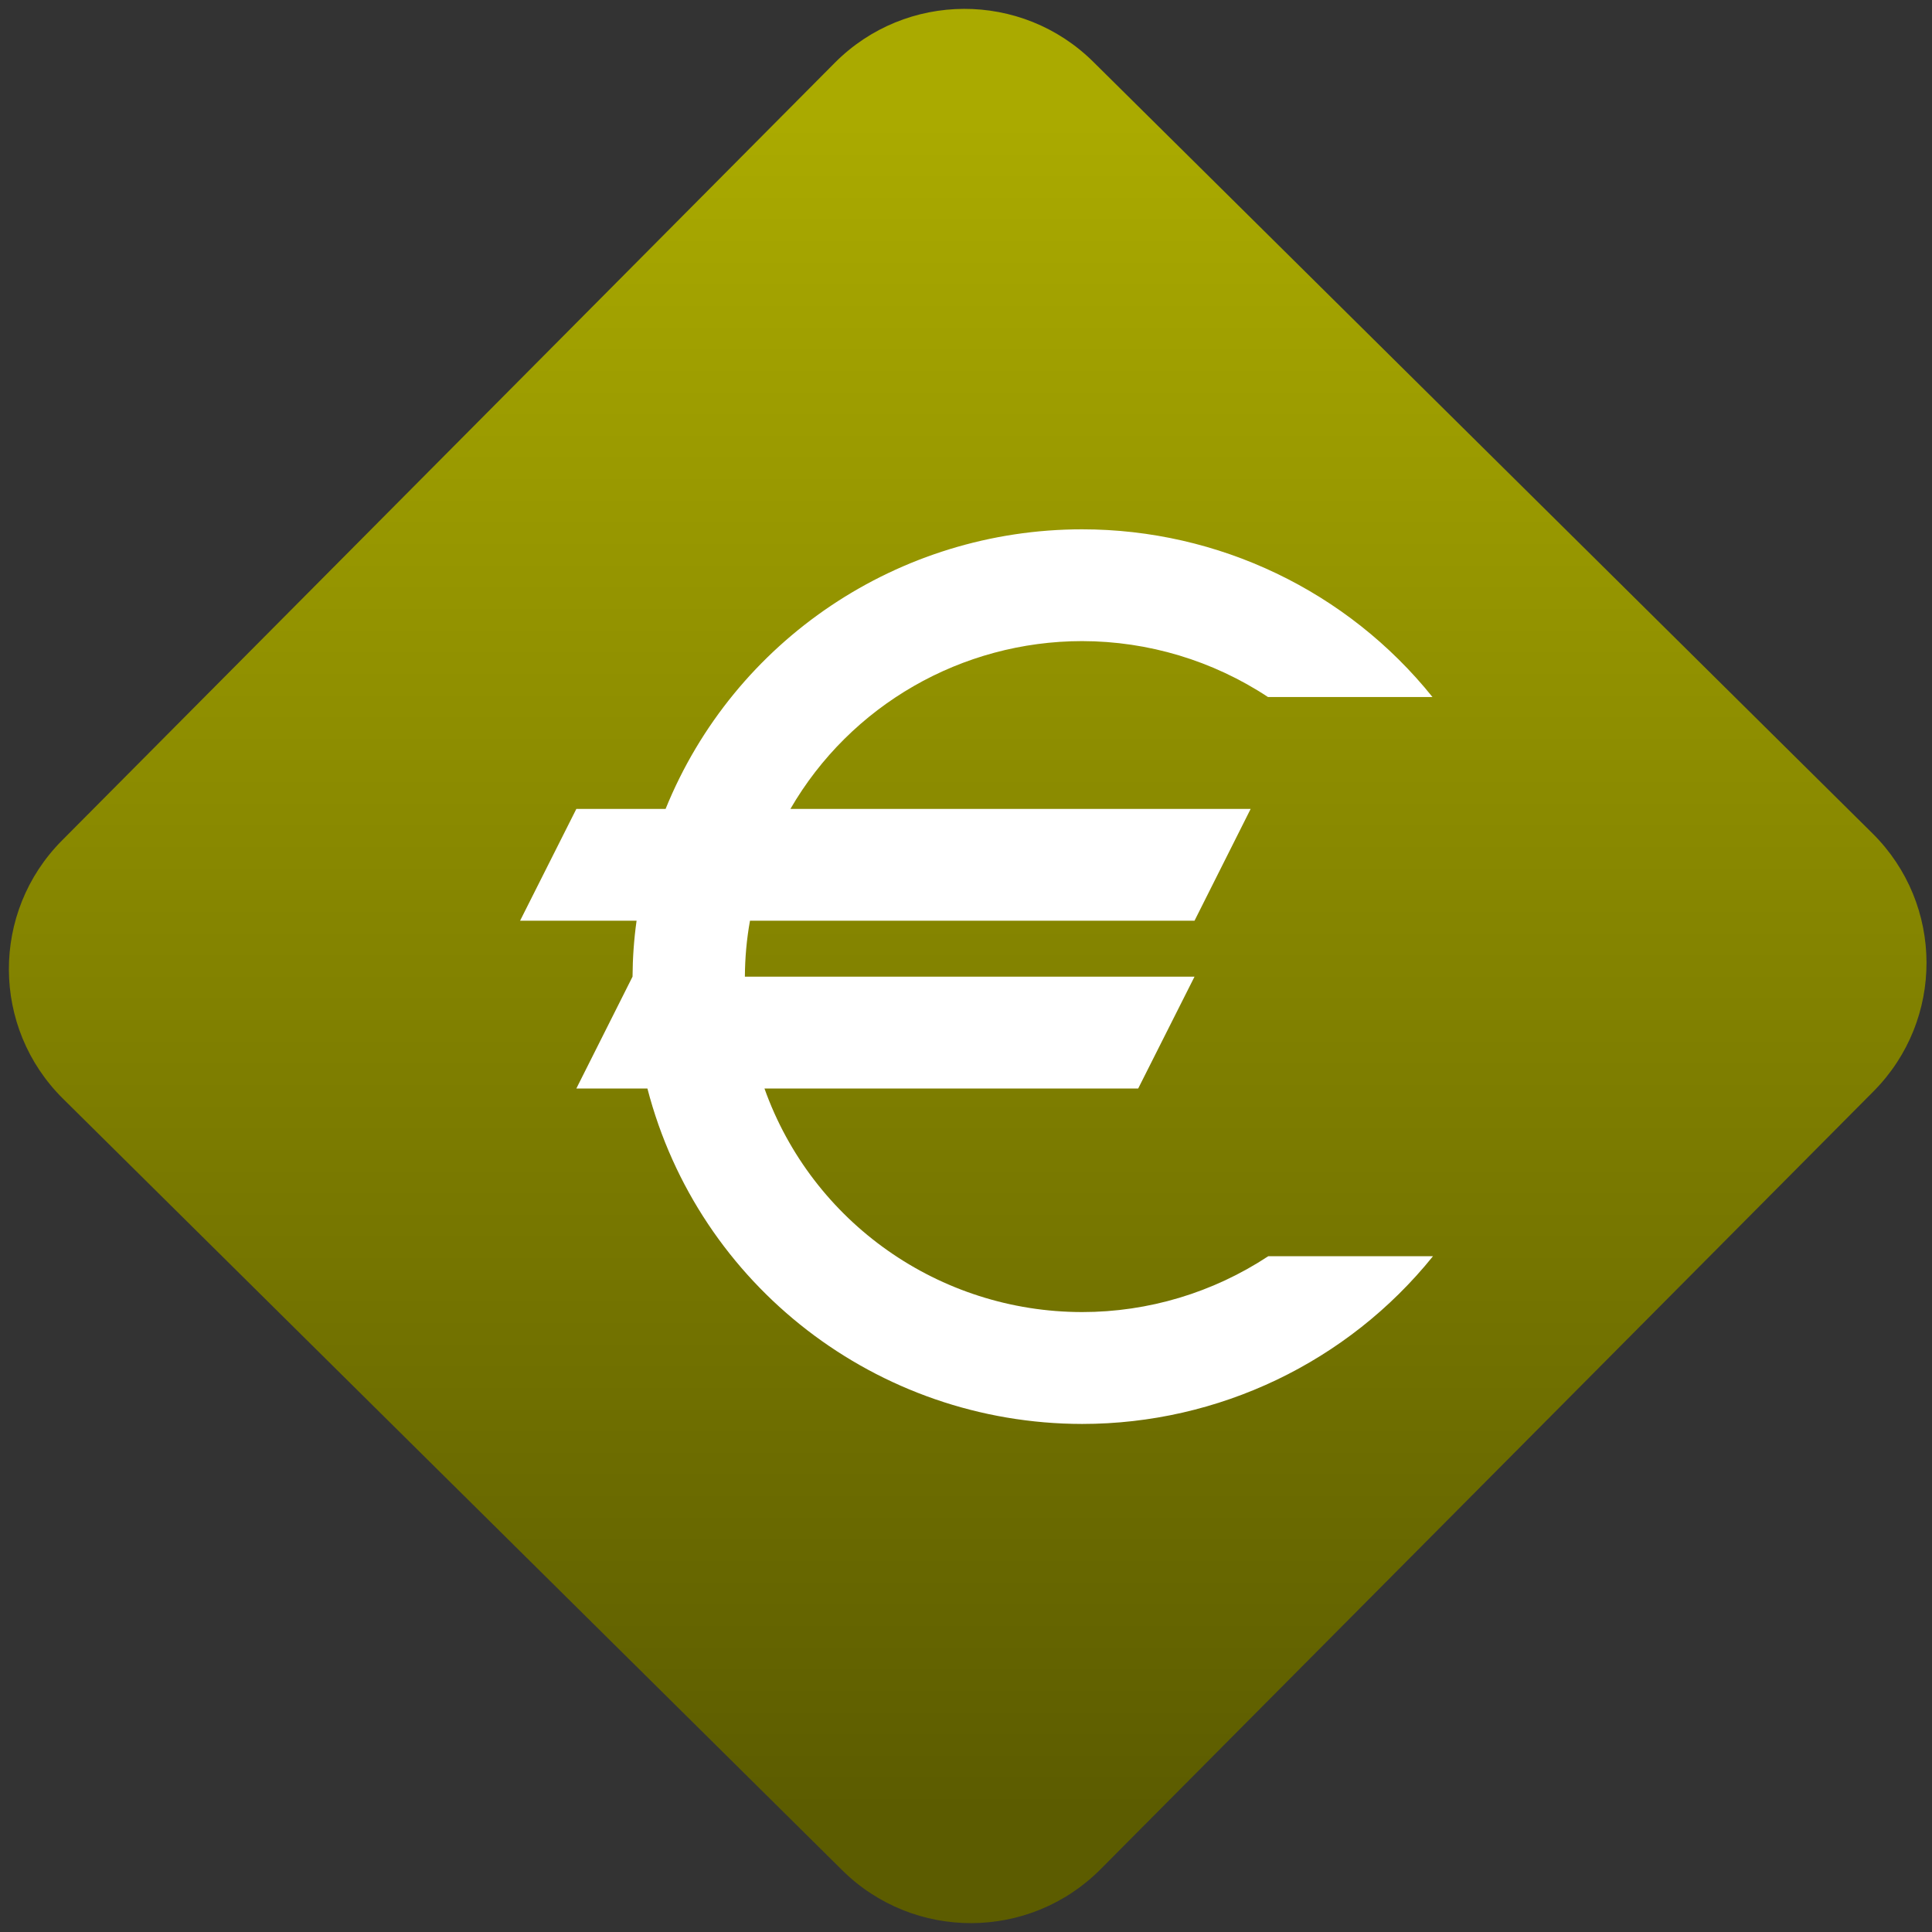 <svg width="64" height="64" viewBox="0 0 64 64" version="1.1"><rect x="0" y="0" width="64" height="64" fill="#333333" stroke="none"/><defs><linearGradient id="linear-pattern-0" gradientUnits="userSpaceOnUse" x1="0" y1="0" x2="0" y2="1" gradientTransform="matrix(60, 0, 0, 56, 0, 4)"><stop offset="0" stop-color="#aaaa00" stop-opacity="1"/><stop offset="1" stop-color="#5c5c00" stop-opacity="1"/></linearGradient></defs><path fill="url(#linear-pattern-0)" fill-opacity="1" d="M 36.219 2.051 L 62.027 27.605 C 64.402 29.957 64.418 33.785 62.059 36.156 L 36.461 61.918 C 34.105 64.289 30.27 64.305 27.895 61.949 L 2.086 36.395 C -0.289 34.043 -0.305 30.215 2.051 27.844 L 27.652 2.082 C 30.008 -0.289 33.844 -0.305 36.219 2.051 Z M 36.219 2.051 " /><g transform="matrix(1.008,0,0,1.003,16.221,16.077)"><path fill-rule="nonzero" fill="rgb(100%, 100%, 100%)" fill-opacity="1" d="M 19.469 1.453 C 13.453 1.453 8.035 5.105 5.781 10.688 L 2.848 10.688 L 1 14.379 L 4.828 14.379 C 4.742 14.992 4.699 15.609 4.695 16.227 L 2.848 19.922 L 5.184 19.922 C 6.867 26.438 12.738 30.992 19.469 31 C 23.953 31 28.195 28.961 31 25.461 L 25.586 25.461 C 23.77 26.664 21.645 27.305 19.469 27.305 C 14.777 27.301 10.598 24.344 9.031 19.922 L 21.312 19.922 L 23.164 16.227 L 8.387 16.227 C 8.391 15.605 8.445 14.988 8.555 14.379 L 23.164 14.379 L 25.008 10.688 L 9.883 10.688 C 11.859 7.258 15.516 5.148 19.469 5.145 C 21.641 5.148 23.766 5.789 25.578 6.992 L 30.984 6.992 C 28.188 3.492 23.949 1.453 19.469 1.453 Z M 19.469 1.453 "/></g></svg>
